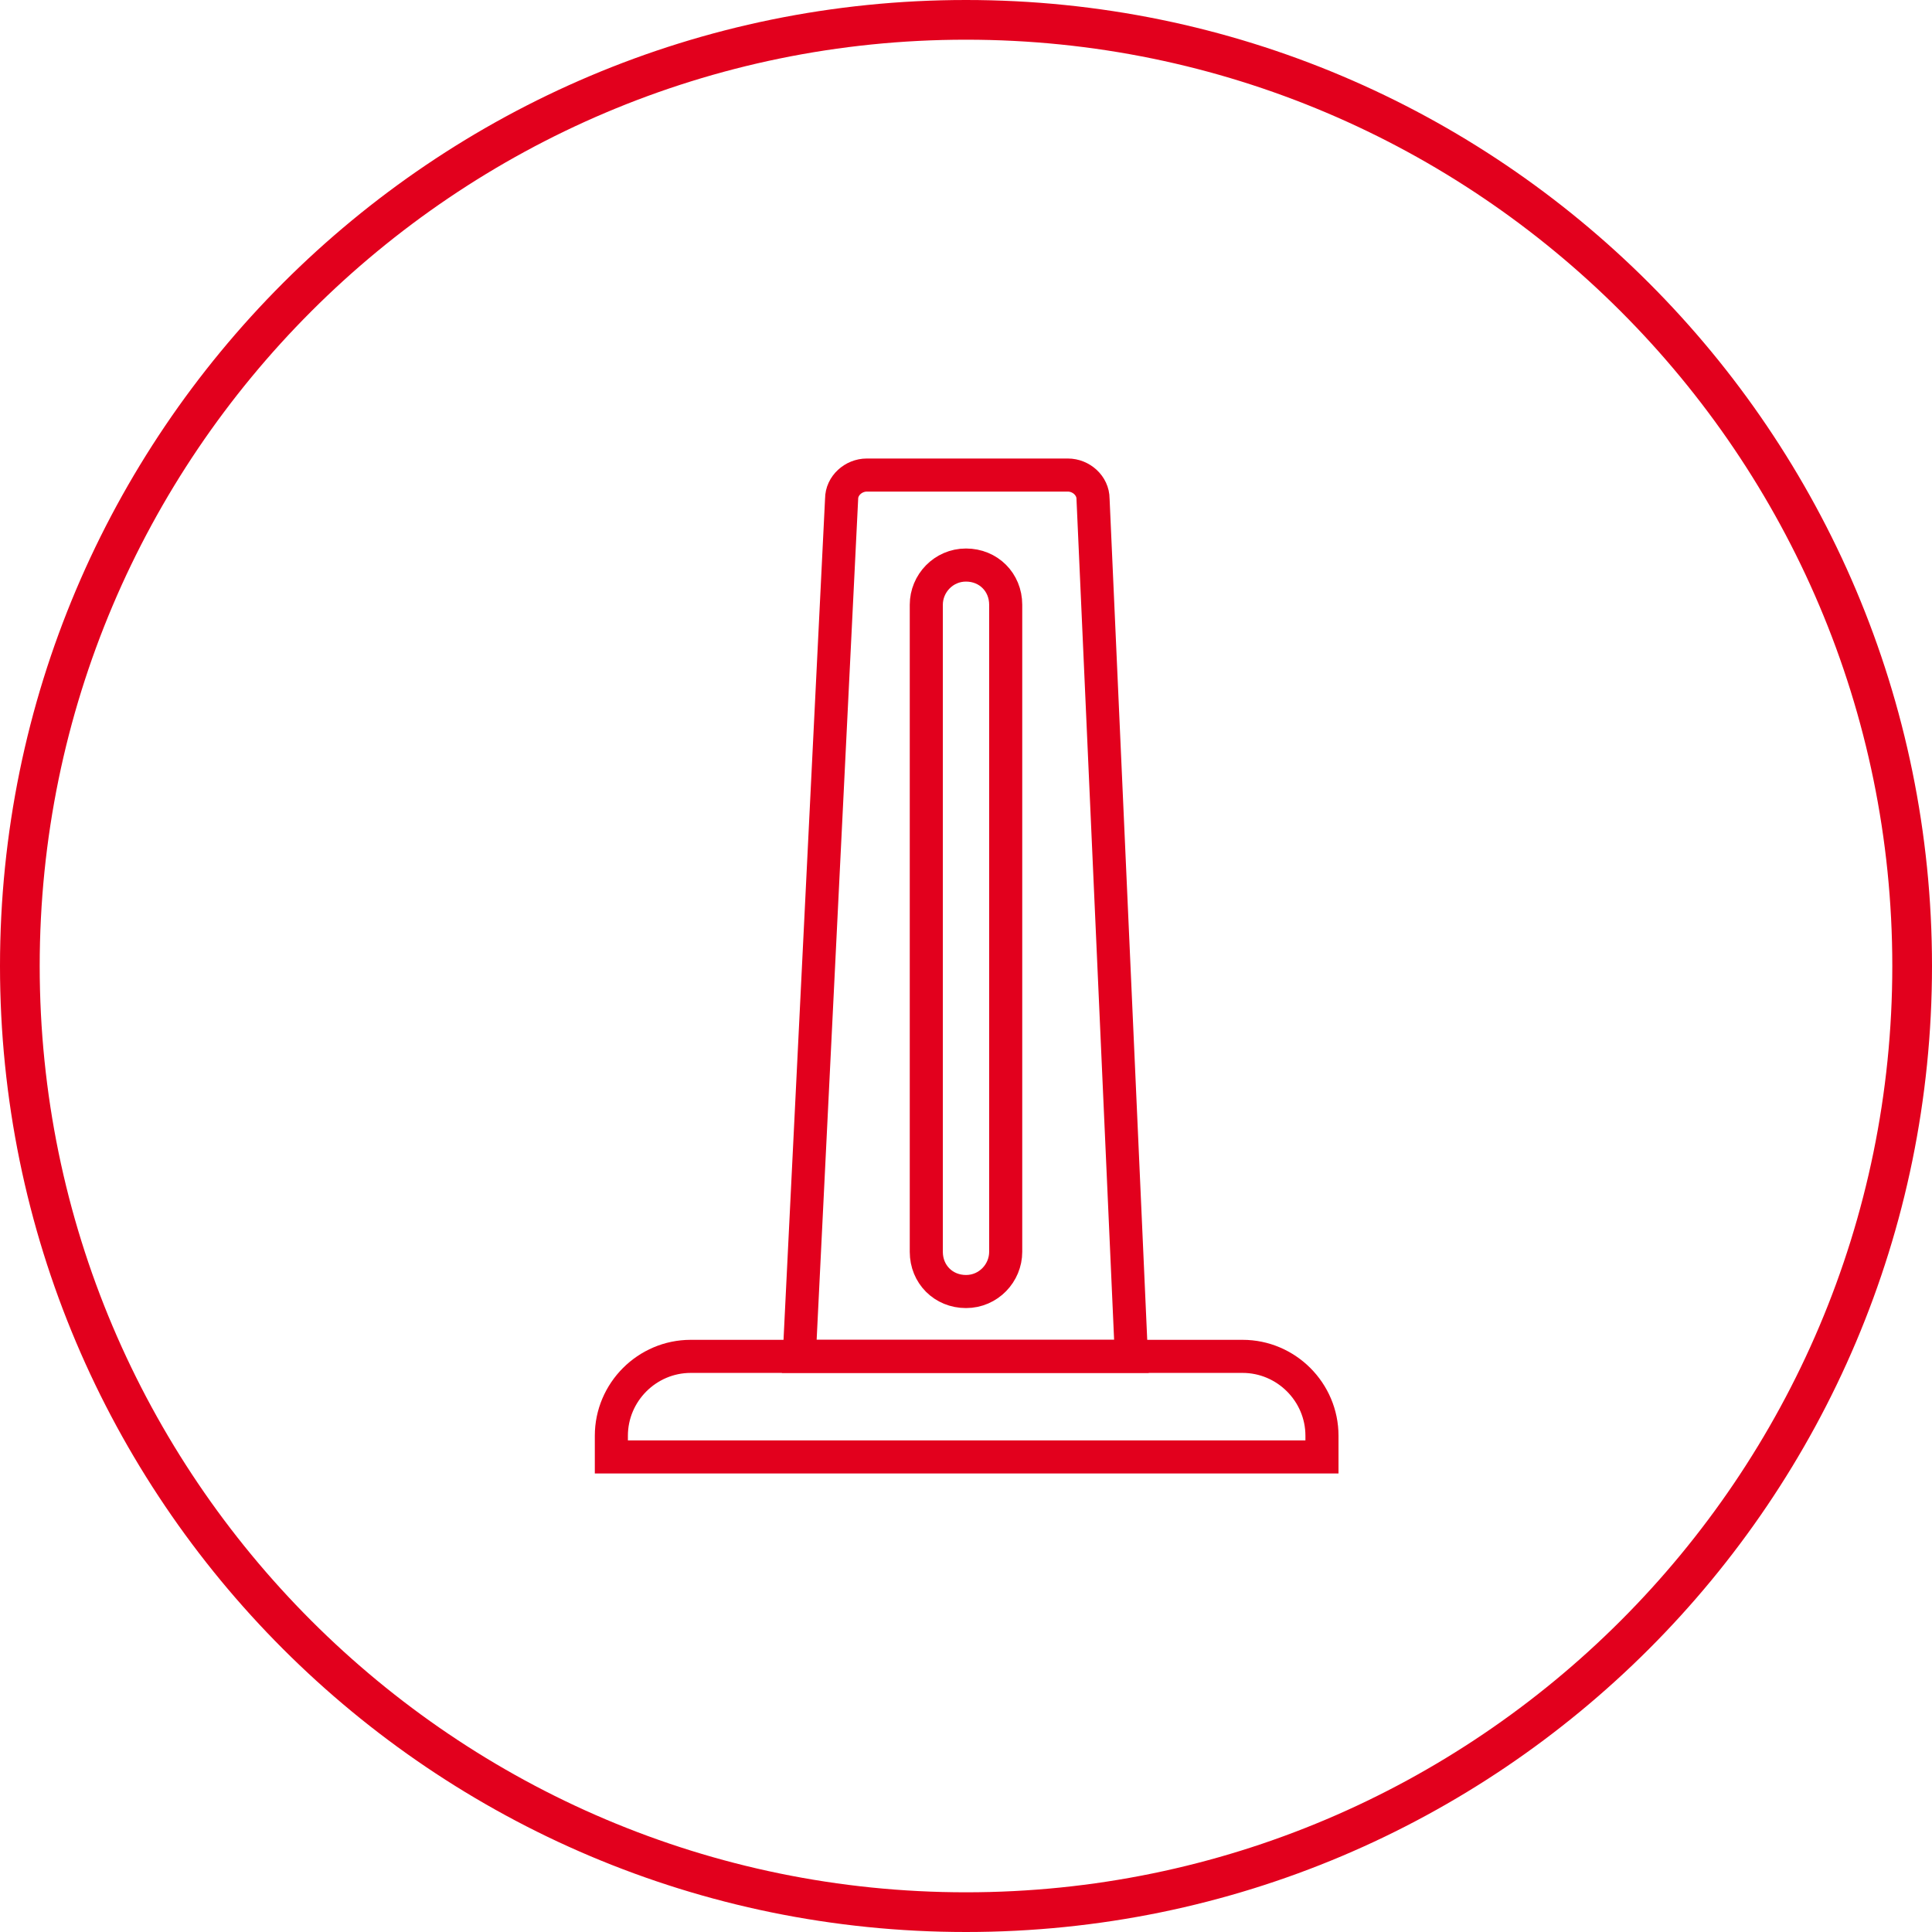 <?xml version="1.0" encoding="utf-8"?>
<!-- Generator: Adobe Illustrator 21.0.0, SVG Export Plug-In . SVG Version: 6.00 Build 0)  -->
<svg version="1.1" id="Layer_1" xmlns="http://www.w3.org/2000/svg" xmlns:xlink="http://www.w3.org/1999/xlink" x="0px" y="0px"
	 viewBox="0 0 146 146" style="enable-background:new 0 0 146 146;" xml:space="preserve">
<style type="text/css">
	.st0{fill:#E6E6E6;}
	.st1{fill:#666666;}
	.st2{fill:#F2F2F2;}
	.st3{fill:#FFFFFF;}
	.st4{fill:url(#SVGID_1_);}
	.st5{fill-rule:evenodd;clip-rule:evenodd;fill:#FFFFFF;}
	.st6{fill:url(#SVGID_2_);}
	.st7{fill:#FFCCC4;}
	.st8{opacity:0.2;}
	.st9{fill:url(#SVGID_3_);}
	.st10{fill:url(#SVGID_4_);}
	.st11{fill:none;}
	.st12{opacity:0.5;fill:#CCCCCC;}
	.st13{fill-rule:evenodd;clip-rule:evenodd;fill:#E2001D;}
	.st14{fill-rule:evenodd;clip-rule:evenodd;}
	.st15{fill:#E2001D;}
	.st16{clip-path:url(#SVGID_6_);fill:url(#SVGID_7_);}
	.st17{opacity:0.4;}
	.st18{opacity:0.4;fill:#FFFFFF;}
	.st19{opacity:0.2;fill:url(#SVGID_8_);}
	.st20{clip-path:url(#SVGID_10_);}
	.st21{fill:#B3B3B3;}
	.st22{fill-rule:evenodd;clip-rule:evenodd;fill:#F2F2F2;}
	.st23{opacity:0.3;}
	.st24{fill:url(#SVGID_11_);}
	.st25{fill:url(#SVGID_12_);}
	.st26{fill:url(#SVGID_13_);}
	.st27{fill:#FF9C91;}
	.st28{fill:url(#SVGID_14_);}
	.st29{opacity:0.3;fill:#FF9C91;}
	.st30{fill:#808080;}
	.st31{opacity:0.2;fill:#FFFFFF;}
	.st32{opacity:0.3;fill:#FFFFFF;}
	.st33{clip-path:url(#SVGID_16_);}
	.st34{fill:#4D4D4D;}
	.st35{fill:#1A1A1A;}
	.st36{fill:none;stroke:#4D4D4D;stroke-width:7;stroke-miterlimit:10;}
	.st37{opacity:0.5;clip-path:url(#SVGID_18_);fill:url(#SVGID_19_);}
	.st38{fill:#999999;}
	.st39{fill:url(#SVGID_20_);}
	.st40{fill:url(#SVGID_21_);}
	.st41{fill:#CCCCCC;}
	.st42{fill:#8CC63F;}
	.st43{clip-path:url(#SVGID_23_);}
	.st44{fill:url(#SVGID_24_);}
	.st45{fill:#8EC13D;}
	.st46{fill:url(#SVGID_25_);}
	.st47{fill:#FFE1C3;}
	.st48{fill:url(#SVGID_26_);}
	.st49{fill:url(#SVGID_27_);}
	.st50{fill:url(#SVGID_28_);}
	.st51{fill:url(#SVGID_29_);}
	.st52{fill:url(#SVGID_30_);}
	.st53{fill:url(#SVGID_31_);}
	.st54{fill:url(#SVGID_32_);}
	.st55{fill:url(#SVGID_33_);}
	.st56{opacity:0.3;fill:url(#SVGID_34_);}
	.st57{opacity:0.3;fill:url(#SVGID_35_);}
	.st58{opacity:0.3;fill:url(#SVGID_36_);}
	.st59{opacity:0.3;fill:url(#SVGID_37_);}
	.st60{fill:url(#SVGID_38_);}
	.st61{clip-path:url(#SVGID_40_);fill:url(#SVGID_41_);}
	.st62{fill:url(#SVGID_42_);}
	.st63{opacity:0.3;fill:url(#SVGID_43_);}
	.st64{opacity:0.3;fill:url(#SVGID_44_);}
	.st65{opacity:0.3;fill:url(#SVGID_45_);}
	.st66{opacity:0.3;fill:url(#SVGID_46_);}
	.st67{opacity:0.3;fill:url(#SVGID_47_);}
	.st68{opacity:0.3;fill:url(#SVGID_48_);}
	.st69{opacity:0.3;fill:url(#SVGID_49_);}
	.st70{fill:#F33C3C;}
	.st71{fill:#FF6D63;}
	.st72{fill-rule:evenodd;clip-rule:evenodd;fill:url(#SVGID_50_);}
	.st73{fill-rule:evenodd;clip-rule:evenodd;fill:url(#SVGID_51_);}
	.st74{fill-rule:evenodd;clip-rule:evenodd;fill:url(#SVGID_52_);}
	.st75{stroke:#000000;stroke-width:0.1;stroke-miterlimit:10;}
	.st76{fill:none;stroke:#E2001D;stroke-width:0.65;stroke-miterlimit:10;}
	.st77{fill:none;stroke:#E2001D;stroke-width:0.65;stroke-linecap:round;stroke-miterlimit:10;}
	.st78{fill:none;stroke:#E2001D;stroke-width:3;stroke-miterlimit:10;}
	.st79{fill:none;stroke:#E2001D;stroke-width:3;stroke-linecap:round;stroke-miterlimit:10;}
	.st80{clip-path:url(#SVGID_60_);}
	.st81{fill:url(#SVGID_61_);}
	.st82{fill:url(#SVGID_62_);}
	.st83{fill:url(#SVGID_63_);}
	.st84{fill:url(#SVGID_64_);}
	.st85{fill:url(#SVGID_65_);}
	.st86{fill:url(#SVGID_66_);}
	.st87{fill:url(#SVGID_67_);}
	.st88{fill:url(#SVGID_68_);}
	.st89{fill:url(#SVGID_69_);}
	.st90{clip-path:url(#SVGID_71_);}
	.st91{clip-path:url(#SVGID_73_);fill:#E2001D;}
	.st92{clip-path:url(#SVGID_73_);fill:#FFFFFF;}
	.st93{clip-path:url(#SVGID_73_);fill:#78C241;}
	.st94{clip-path:url(#SVGID_73_);}
	.st95{clip-path:url(#SVGID_75_);}
	.st96{clip-path:url(#SVGID_77_);fill:#FFFFFF;}
	.st97{clip-path:url(#SVGID_73_);fill-rule:evenodd;clip-rule:evenodd;fill:#FFFFFF;}
	.st98{clip-path:url(#SVGID_73_);fill-rule:evenodd;clip-rule:evenodd;}
	.st99{clip-path:url(#SVGID_79_);}
	.st100{clip-path:url(#SVGID_81_);fill:#E2001D;}
	.st101{clip-path:url(#SVGID_81_);fill:#FFFFFF;}
	.st102{clip-path:url(#SVGID_81_);fill:#78C241;}
	.st103{clip-path:url(#SVGID_81_);}
	.st104{clip-path:url(#SVGID_83_);}
	.st105{clip-path:url(#SVGID_85_);fill:#FFFFFF;}
	.st106{clip-path:url(#SVGID_81_);fill-rule:evenodd;clip-rule:evenodd;fill:#FFFFFF;}
	.st107{clip-path:url(#SVGID_81_);fill-rule:evenodd;clip-rule:evenodd;}
	.st108{fill:none;stroke:#E2001D;stroke-width:2.5;stroke-miterlimit:10;}
	.st109{fill:#FFFFFF;stroke:#E2001D;stroke-width:2.5;stroke-miterlimit:10;}
	.st110{fill:none;stroke:#E2001D;stroke-width:2.5;stroke-linecap:round;stroke-miterlimit:10;}
	.st111{fill:none;stroke:#E2001D;stroke-width:2.5;stroke-linecap:round;stroke-miterlimit:10;stroke-dasharray:6,6;}
	.st112{fill:#FFFFFF;stroke:#E2001D;stroke-width:3;stroke-miterlimit:10;}
	.st113{fill:none;stroke:#E2001D;stroke-width:3;stroke-linecap:round;stroke-miterlimit:10;stroke-dasharray:4,6;}
	.st114{fill:none;stroke:#E2001D;stroke-width:3;stroke-linecap:round;stroke-linejoin:round;stroke-miterlimit:10;}
	.st115{fill:none;stroke:#E2001D;stroke-width:2;stroke-linecap:round;stroke-miterlimit:10;}
	.st116{fill:none;stroke:#E2001D;stroke-width:2;stroke-miterlimit:10;}
	.st117{fill:#FFFFFF;stroke:#E2001D;stroke-width:2;stroke-miterlimit:10;}
	.st118{fill:#FFFFFF;stroke:#E2001D;stroke-width:2;stroke-linejoin:round;stroke-miterlimit:10;}
	.st119{fill:#E2001D;stroke:#E2001D;stroke-width:0.5;stroke-miterlimit:10;}
	.st120{fill:none;stroke:#E2001D;stroke-miterlimit:10;}
	.st121{fill:none;stroke:#E2001D;stroke-width:2.25;stroke-linecap:round;stroke-miterlimit:10;}
</style>
<g>
	<g>
		<path class="st15" d="M73,3c38.6,0,70,31.4,70,70s-31.4,70-70,70S3,111.6,3,73S34.4,3,73,3 M73,0C32.7,0,0,32.7,0,73
			s32.7,73,73,73s73-32.7,73-73S113.3,0,73,0L73,0z"/>
	</g>
	<g>
		<path class="st108" d="M99.8,110.1H46.2v-1.6c0-3.3,2.7-6,6-6h41.7c3.3,0,6,2.7,6,6V110.1z"/>
		<path class="st108" d="M82.6,37.7c0-1-0.9-1.8-1.9-1.8H65.5c-1,0-1.9,0.8-1.9,1.8l-3.2,64.8h25.1L82.6,37.7z M76,94.6
			c0,1.6-1.3,3-3,3s-3-1.3-3-3V45.7c0-1.6,1.3-3,3-3s3,1.3,3,3V94.6z"/>
	</g>
</g>
</svg>
